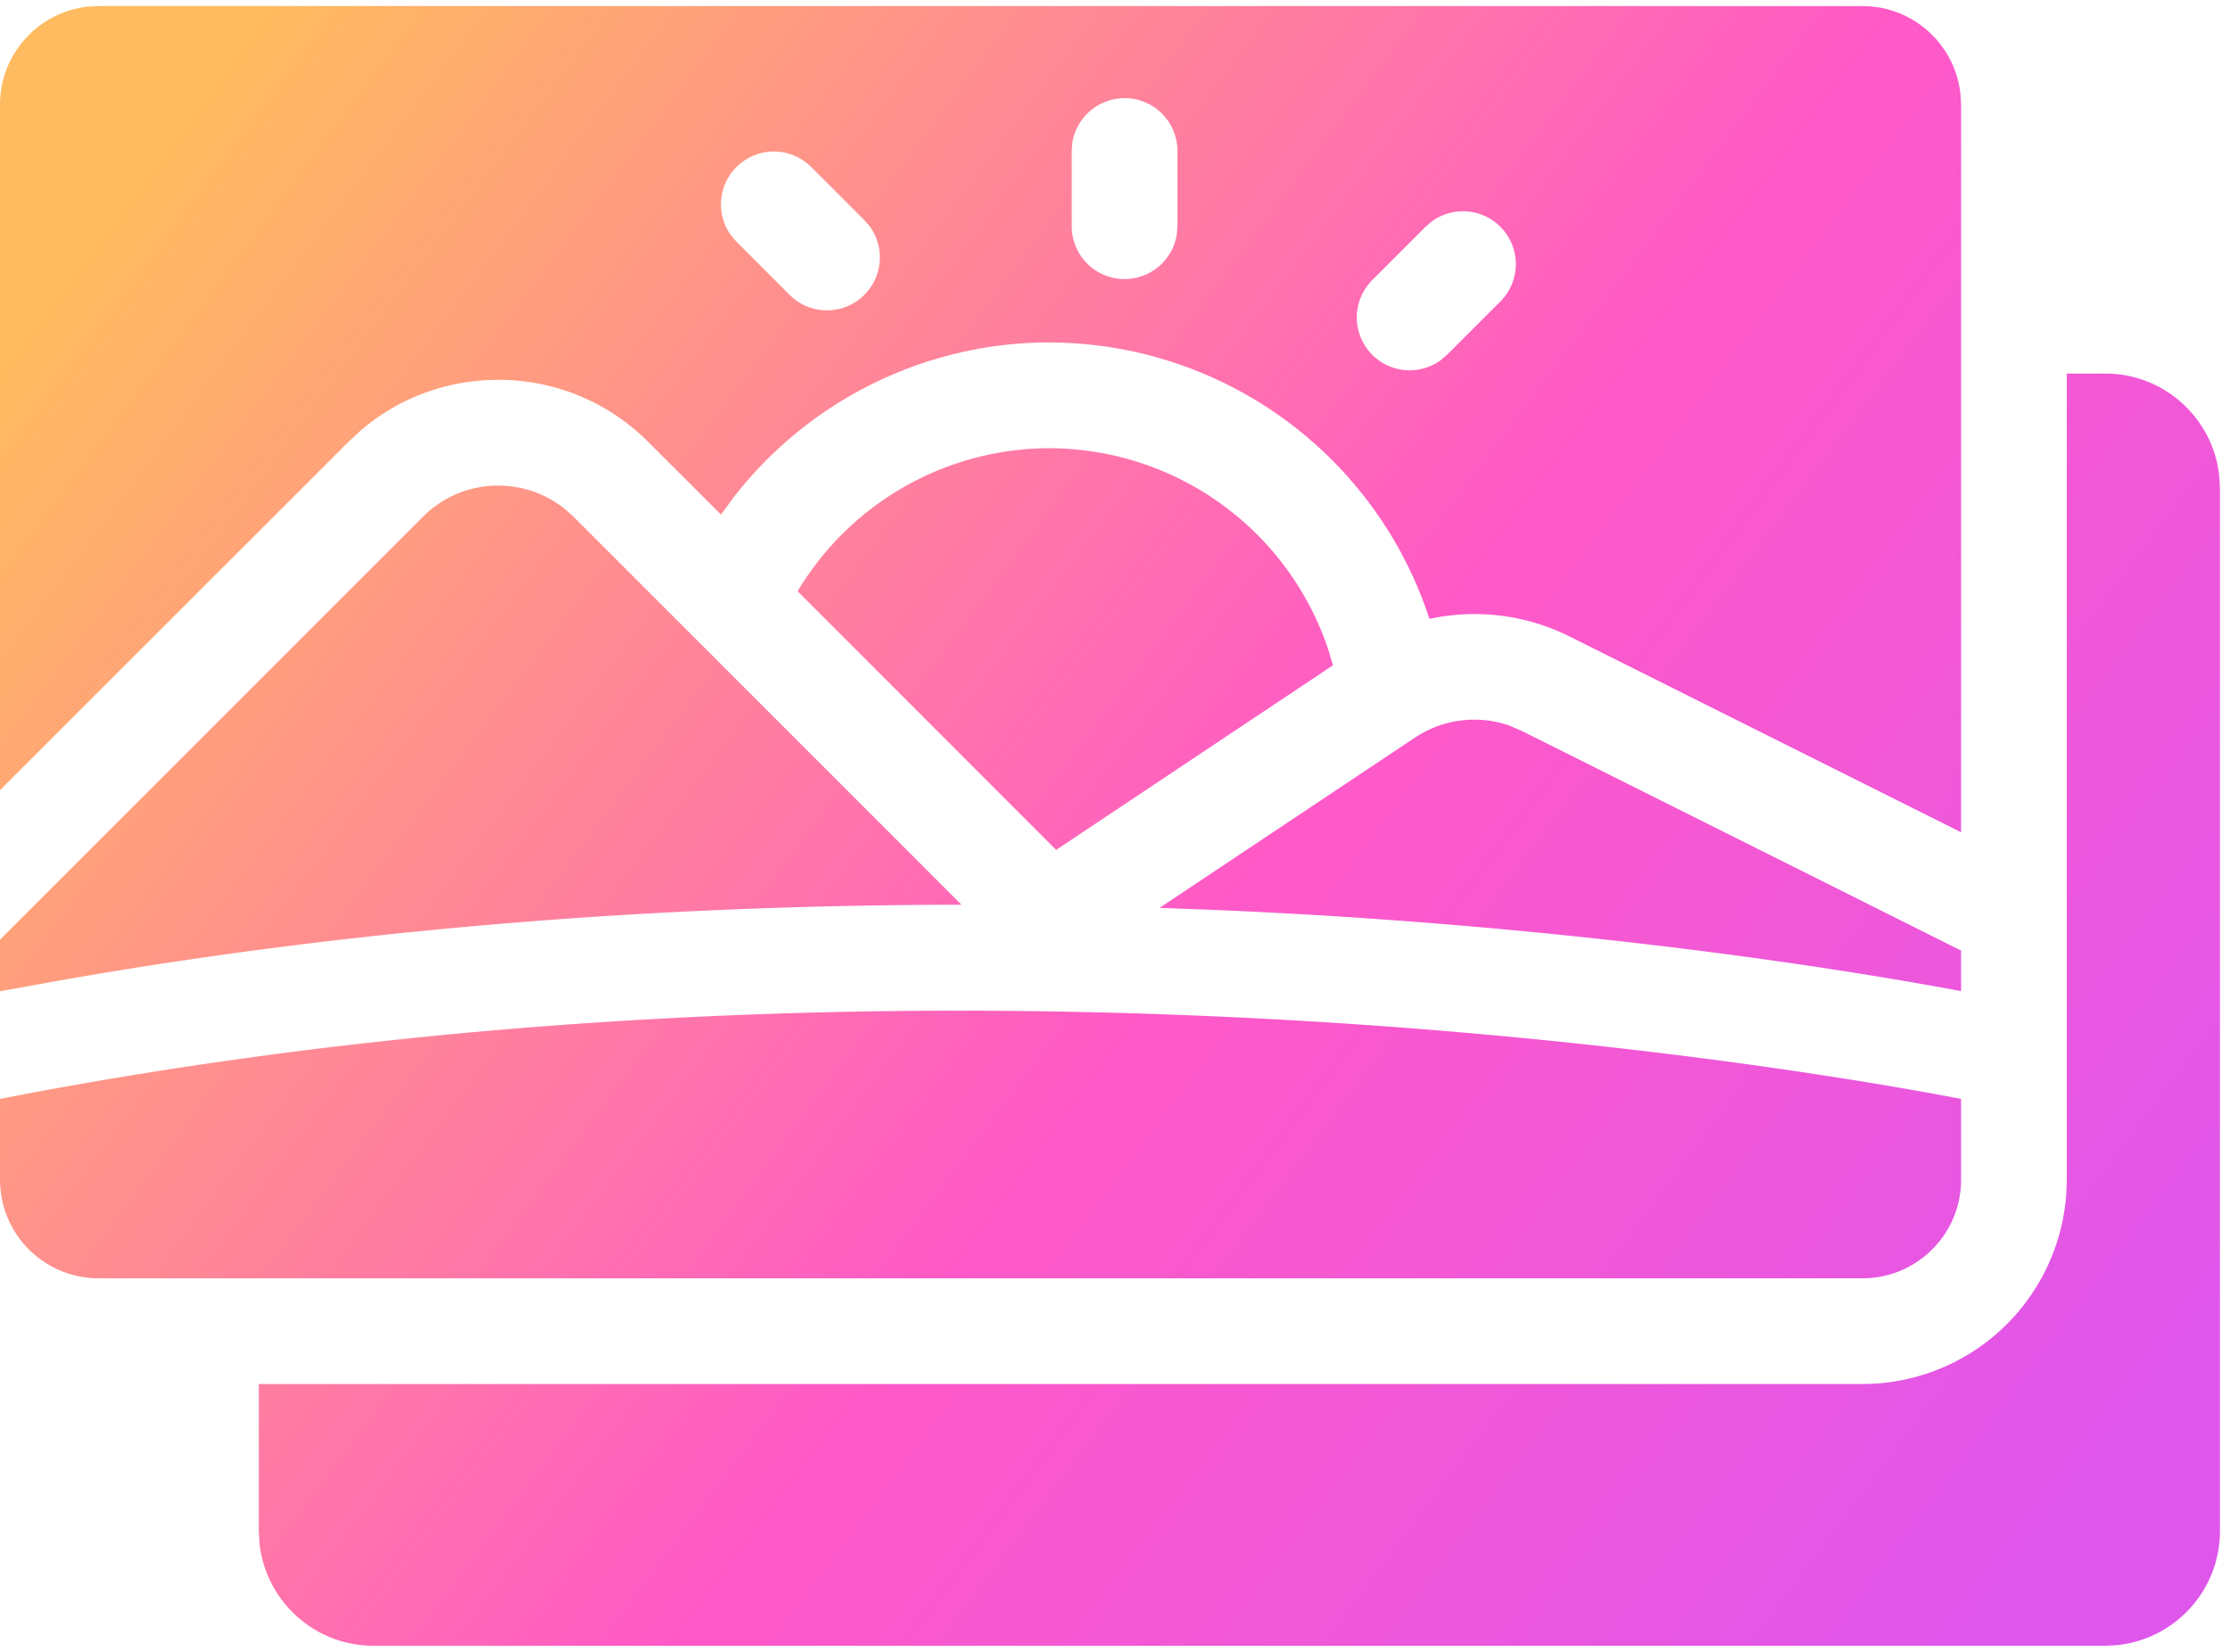 <svg xmlns="http://www.w3.org/2000/svg" width="27" height="20" viewBox="0 0 27 20"><defs><linearGradient id="a" x1="101.017%" x2="0%" y1="77.274%" y2="22.726%"><stop offset="0%" stop-color="#DF56EB"/><stop offset="44.431%" stop-color="#FF59C7"/><stop offset="100%" stop-color="#FFBB5F"/></linearGradient></defs><path fill="url(#a)" fill-rule="nonzero" d="M25.491 4.523c.72 0 1.313.551 1.38 1.253l.007.133v12.63c0 .72-.551 1.313-1.253 1.38l-.134.007H4.521c-.72 0-1.313-.551-1.38-1.254l-.007-.133v-1.782h19.417a2.475 2.475 0 0 0 2.467-2.31l.006-.162V4.523h.467zM0 13.305c11.078-2.16 21.392-.45 23.744 0v.98c0 .657-.535 1.192-1.193 1.192H1.192A1.194 1.194 0 0 1 0 14.285zM6.033 5.88c.295 0 .576.098.803.28l.11.098 4.695 4.696c-3.234.002-6.995.227-10.906.915L0 12.002v-.625l5.12-5.12c.244-.244.568-.378.913-.378zm12.253 2.91l.14.06 5.318 2.659V12c-1.182-.221-3.638-.624-6.935-.863a70.268 70.268 0 0 0-2.178-.123l-.591-.022 3.093-2.062a1.294 1.294 0 0 1 1.153-.141zm-5.58-3.363a3.568 3.568 0 0 1 3.379 2.446l.054.182-3.352 2.235-3.13-3.132a3.56 3.56 0 0 1 3.049-1.731zM1.192.074h21.36c.616 0 1.124.47 1.185 1.071l.007.122v8.81l-4.745-2.373a2.573 2.573 0 0 0-1.692-.211 4.853 4.853 0 0 0-4.601-3.347c-1.51 0-2.922.707-3.83 1.884l-.146.2-.88-.878a2.553 2.553 0 0 0-1.817-.753c-.618 0-1.203.216-1.667.614l-.15.139L0 9.567v-8.3C0 .65.47.142 1.07.08l.122-.007h21.36zM17.337 2.68l-.079.068-.643.643a.64.64 0 0 0 .825.973l.08-.068.643-.643a.64.64 0 0 0-.826-.973zm-8.42-.658a.64.64 0 0 0-.068.825l.068.08.643.643a.639.639 0 0 0 .905 0 .64.64 0 0 0 .068-.826l-.068-.079-.643-.643a.64.64 0 0 0-.905 0zm4.699-.833a.64.64 0 0 0-.633.545l-.007.094v.91a.64.64 0 0 0 1.273.095l.007-.095v-.91a.64.64 0 0 0-.64-.64z"/></svg>